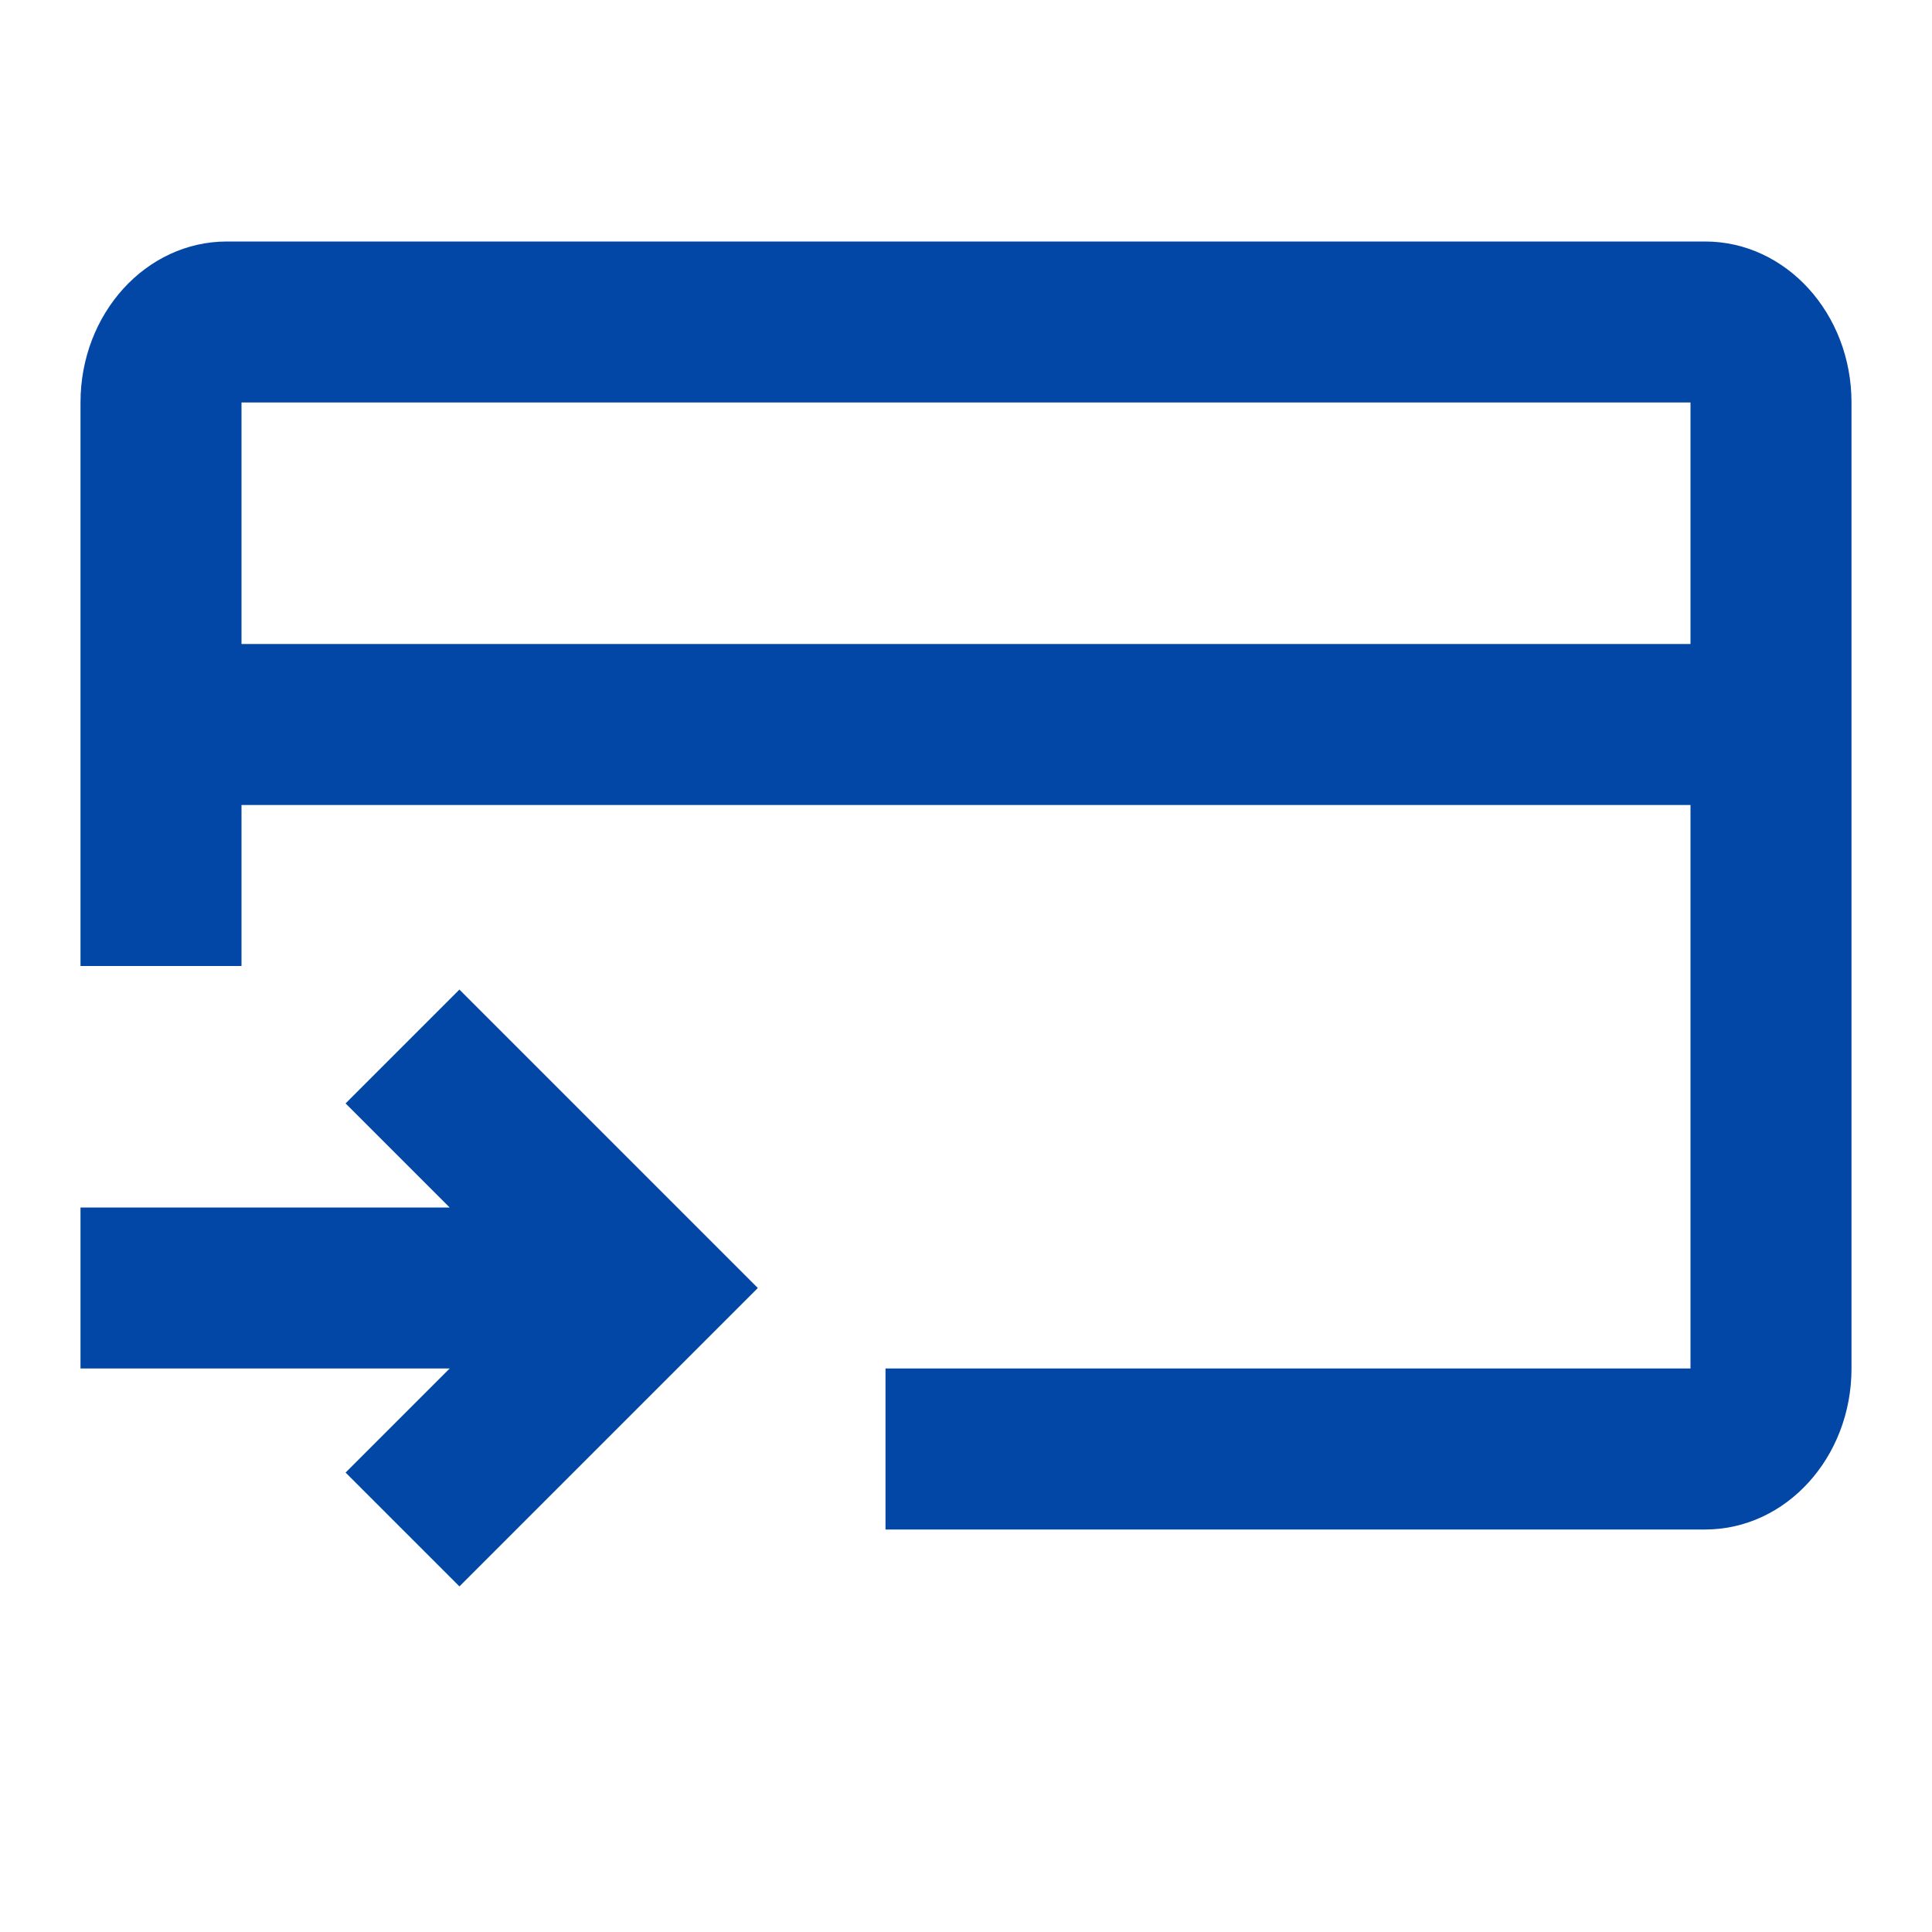 <svg width="24" height="24" viewBox="0 0 24 24" fill="none" xmlns="http://www.w3.org/2000/svg">
<path fill-rule="evenodd" clip-rule="evenodd" d="M2.818 3H21.182C22.186 3 23 3.895 23 5V17C23 18.105 22.186 19 21.182 19H11V17H21V10H3V12H1V5C1 3.895 1.814 3 2.818 3ZM21 5V8H3V5H21ZM1 17H5.586L4.293 18.293L5.707 19.707L9.414 16L5.707 12.293L4.293 13.707L5.586 15H1V17Z" fill="#0247A5"/>
</svg>
